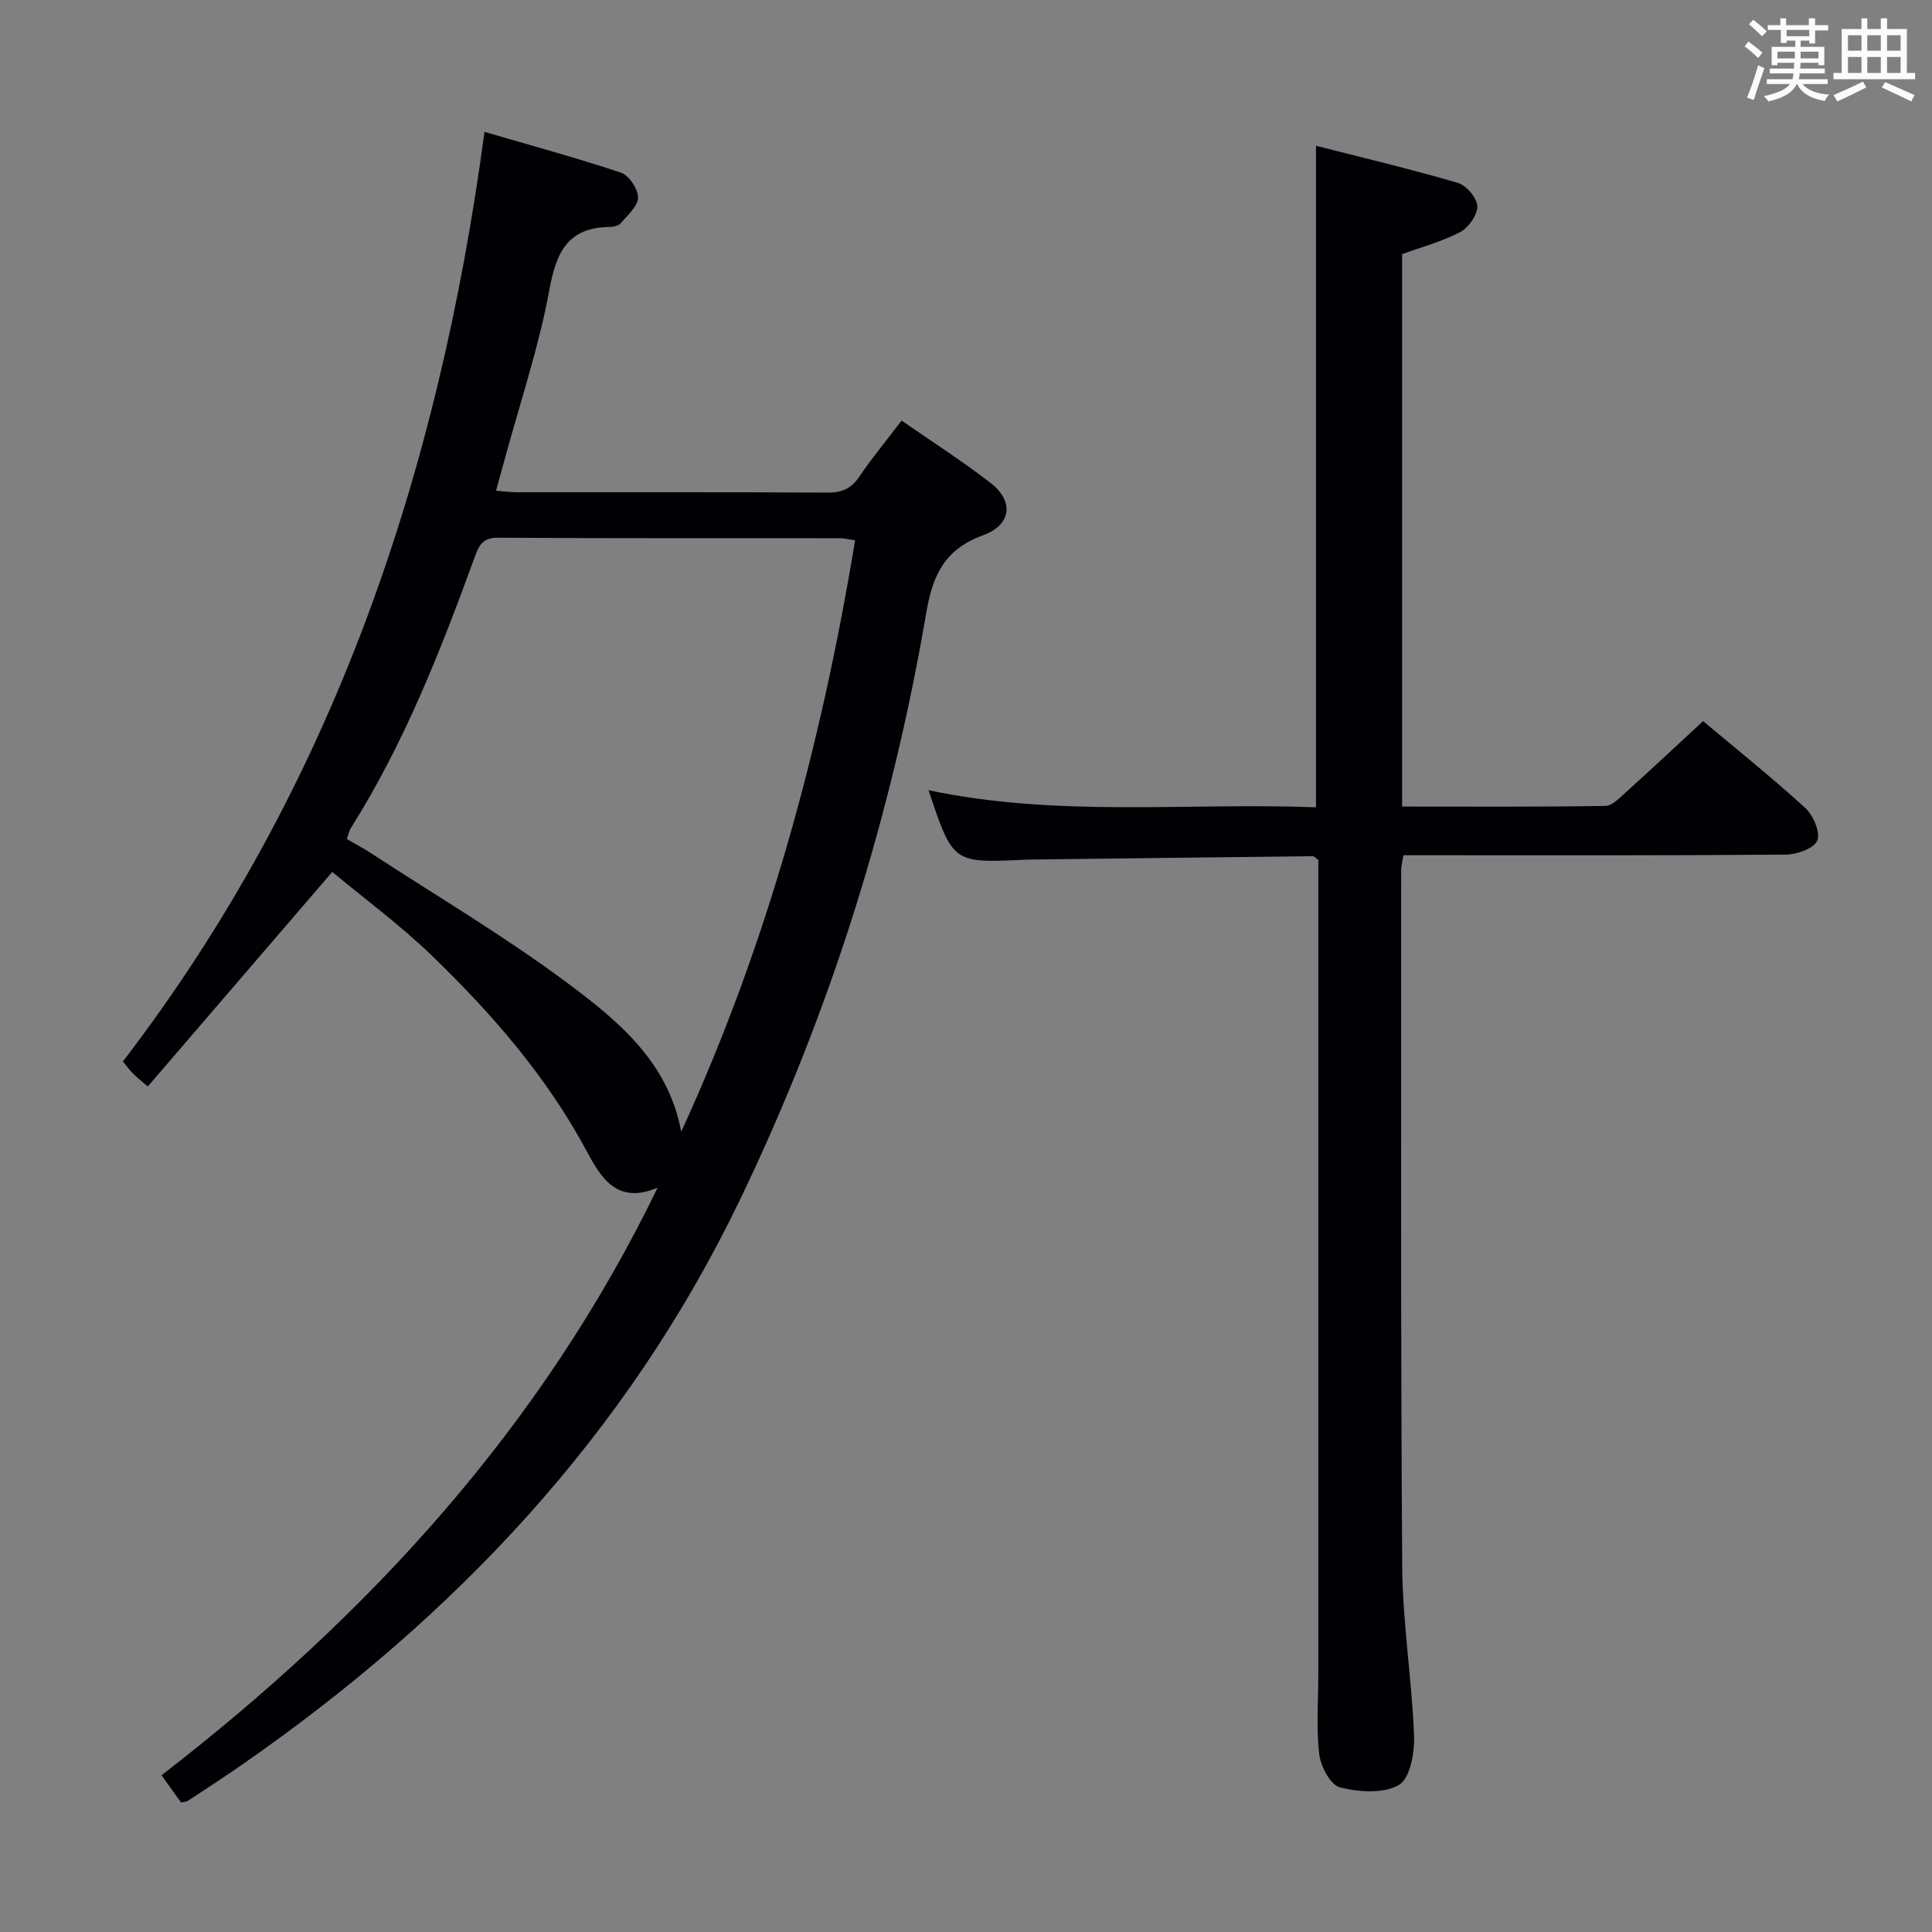 <svg enable-background="new 0 0 400 400" viewBox="0 0 400 400" xmlns="http://www.w3.org/2000/svg"><rect x="0" y="0" width="400" height="400" fill="#808080" stroke="none"/><path d="m37.49 373.19c-1.33-1.85-2.57-3.57-4.05-5.64 42.92-33.16 78.67-72.01 102.72-121.67-8.45 3.64-11.8-2.17-14.68-7.53-8.3-15.47-19.63-28.49-32.11-40.54-6.54-6.31-13.92-11.75-20.58-17.29-12.97 15.08-25.49 29.64-38.2 44.43-1.71-1.5-2.47-2.08-3.13-2.76-.68-.71-1.27-1.51-2.01-2.43 43.45-56.68 65.38-121.73 74.86-192.46 9.66 2.83 19.05 5.37 28.26 8.45 1.66.56 3.53 3.38 3.53 5.15s-2.14 3.61-3.52 5.26c-.46.55-1.51.82-2.29.83-8.66.07-11.1 5.11-12.54 12.97-2.14 11.71-5.99 23.1-9.12 34.63-.6 2.22-1.22 4.43-1.93 7.01 1.7.13 2.96.31 4.22.31 21.49.02 42.98-.05 64.47.08 3 .02 4.9-.88 6.57-3.37 2.59-3.85 5.58-7.43 8.71-11.54 6.32 4.39 12.62 8.4 18.49 12.97 4.79 3.73 4.24 8.62-1.56 10.74-7.84 2.87-10.44 7.96-11.82 16.03-7.2 42.25-19.91 82.79-38.56 121.54-23.46 48.75-59.13 86.44-103.08 116.98-3.68 2.56-7.45 5.01-11.19 7.48-.25.18-.62.18-1.46.37zm139.55-261.32c-1.42-.21-2.23-.44-3.03-.44-23.66-.02-47.32.04-70.97-.1-3.13-.02-3.9 1.66-4.74 3.96-7.05 19.37-14.57 38.54-25.62 56.09-.41.65-.56 1.46-.88 2.33 1.79 1.04 3.41 1.89 4.93 2.88 13.63 8.89 27.69 17.21 40.72 26.91 10.49 7.81 20.93 16.37 23.59 30.81 17.92-39.01 28.96-79.82 36-122.44z" fill="#010105"/><path d="m352.61 149.3c6.75 5.67 14.16 11.6 21.15 17.98 1.66 1.52 3.16 5.03 2.49 6.75-.63 1.61-4.22 2.89-6.52 2.91-24.5.2-49 .13-73.49.13-1.81 0-3.62 0-5.68 0-.19 1.23-.46 2.17-.46 3.11.01 48-.12 95.99.21 143.99.08 11.77 2.01 23.52 2.46 35.3.13 3.47-.87 8.8-3.16 10.1-3.21 1.83-8.3 1.46-12.2.48-1.94-.49-3.97-4.32-4.27-6.83-.65-5.42-.2-10.98-.2-16.48 0-54.33 0-108.66 0-162.99 0-1.98 0-3.96 0-5.7-.59-.43-.85-.79-1.11-.78-19.48.21-38.95.45-58.42.69-.5.01-1 .03-1.5.05-14.63.67-14.63.67-19.67-14.41 26.74 5.67 53.44 2.53 80.22 3.54 0-45.68 0-90.88 0-136.96 9.94 2.54 19.74 4.86 29.39 7.69 1.75.51 3.95 3.11 4.01 4.81.06 1.79-1.79 4.44-3.52 5.35-3.74 1.98-7.95 3.09-12.05 4.59v114.37c14.16 0 28.11.09 42.04-.13 1.48-.02 3.06-1.72 4.36-2.89 5.2-4.69 10.3-9.47 15.92-14.67z" fill="#010105"/><g fill="#fafbfc"><path d="m361.2 9.6.8-1c.9.7 1.9 1.4 2.9 2.3l-.9 1.1c-1-1-2-1.8-2.8-2.4zm.5 10.6c.9-2.1 1.6-4.3 2.3-6.7.4.2.8.4 1.3.6-.7 2.1-1.5 4.3-2.2 6.6zm.4-15.2.9-.9c1 .8 2 1.6 2.8 2.4l-1 1c-.9-.9-1.8-1.7-2.7-2.5zm12.5-1.2h1.2v1.4h2.7v1.1h-2.7v2.7h-1.2v-.6h-1.8v1.3h4.9v3.8h-1.2v-.5h-3.7c0 .4-.1.9-.1 1.2h5.1v1h-5.2c0 .5-.1.9-.2 1.2h6v1h-5.2c1.1 1.3 2.9 2 5.5 2.2-.4.4-.7.8-.9 1.3-2.9-.5-4.8-1.6-5.7-3.5h-.1c-.8 1.7-2.7 2.9-5.9 3.6-.2-.4-.6-.8-.9-1.1 2.8-.6 4.6-1.4 5.4-2.5h-4.8v-1h5.3c.1-.3.2-.7.2-1.2h-4.9v-1h5c0-.4 0-.8.1-1.2h-3.5v.5h-1.2v-3.8h4.9v-1.3h-1.8v.5h-1.2v-2.7h-2.7v-1h2.6v-1.4h1.2v1.4h4.7v-1.4zm-6.6 8.3h3.6c0-.4 0-.9 0-1.4h-3.6zm1.9-4.6h4.7v-1.3h-4.7zm6.6 3.2h-3.7v1.4h3.7z"/><path d="m385.3 3.8h1.3v2.2h2.8v-2.2h1.3v2.2h4.1v9.1h1.7v1.3h-16.9v-1.3h1.7v-9.1h4.1v-2.2zm.4 13.1.7 1.2c-1.8.9-3.8 1.9-6 2.9-.2-.4-.5-.8-.8-1.3 2.3-1 4.3-1.9 6.1-2.8zm-3.1-6.4h2.8v-3.2h-2.8zm0 4.6h2.8v-3.3h-2.8zm4-4.6h2.8v-3.2h-2.8zm0 4.6h2.8v-3.3h-2.8zm3.7 1.9c2.1.9 4.1 1.8 6.1 2.7l-.7 1.3c-2.2-1.1-4.2-2-6.1-2.9zm3.2-9.7h-2.8v3.2h2.8zm-2.8 7.8h2.8v-3.3h-2.8z"/></g></svg>